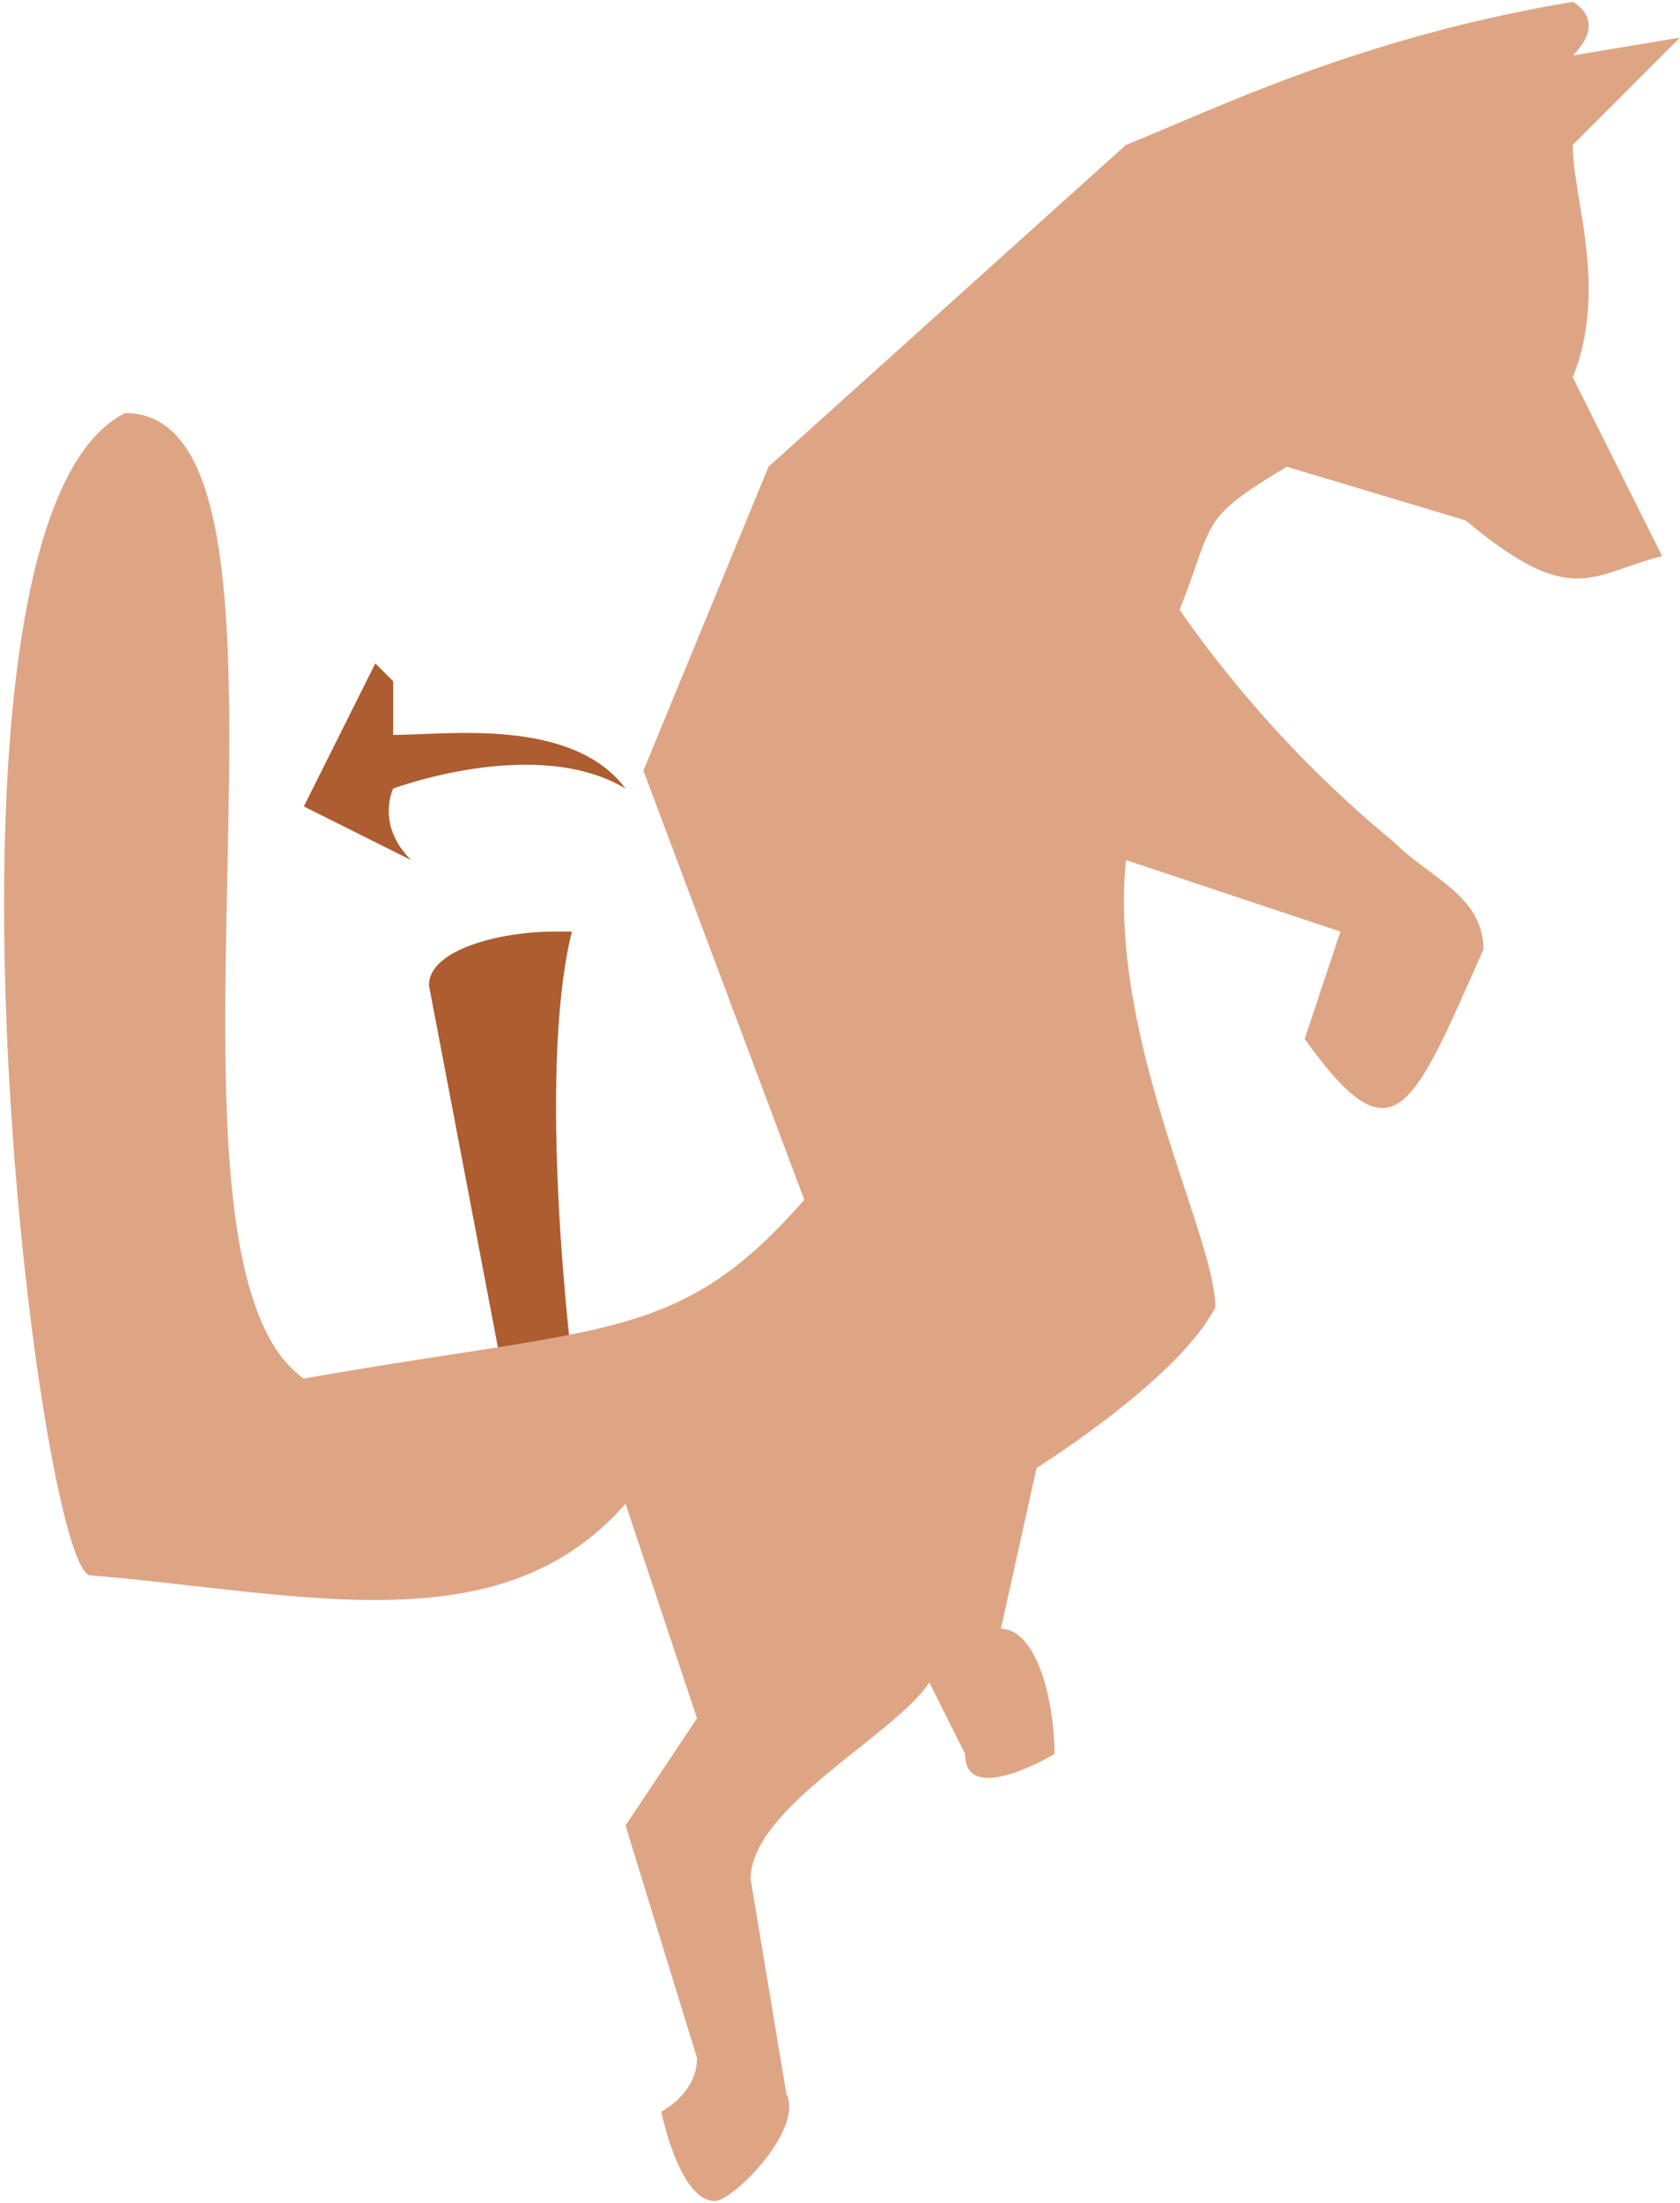 <svg xmlns="http://www.w3.org/2000/svg" width="35.4" height="46.4" viewBox="0 0 9.4 12.3"><path fill="#ad5d2f" d="M2.1 3.7l-.4.8.6.3c-.2-.2-.1-.4-.1-.4s.8-.3 1.3 0c-.3-.4-1-.3-1.3-.3v-.3zm1 1.5c-.3 0-.7.1-.7.3l.4 2.1h.4S3 6 3.2 5.2L3 5.2z"/><path fill="#dea584" d="M8.8 0c-1.2.2-2 .6-2.5.8l-2 1.8-.7 1.7.9 2.4c-.7.8-1.1.7-2.8 1-1-.7.2-5.4-1-5.4-1.2.6-.5 6.4-.2 6.5 1.2.1 2.3.4 3-.4l.4 1.2-.4.6.4 1.3c0 .2-.2.3-.2.3s.1.5.3.5c.1 0 .5-.4.4-.6l-.2-1.2c0-.4.8-.8 1-1.1l.2.4c0 .3.5 0 .5 0 0-.3-.1-.7-.3-.7l.2-.9s.8-.5 1-.9c0-.4-.6-1.5-.5-2.5l1.2.4-.2.6c.5.7.6.4 1-.5 0-.3-.3-.4-.5-.6a6.5 6.5 0 0 1-1.2-1.3c.2-.5.1-.5.6-.8l1 .3c.6.5.7.3 1.1.2l-.5-1c.2-.5 0-1 0-1.3l.6-.6-.6.1c.2-.2 0-.3 0-.3z"/></svg>
